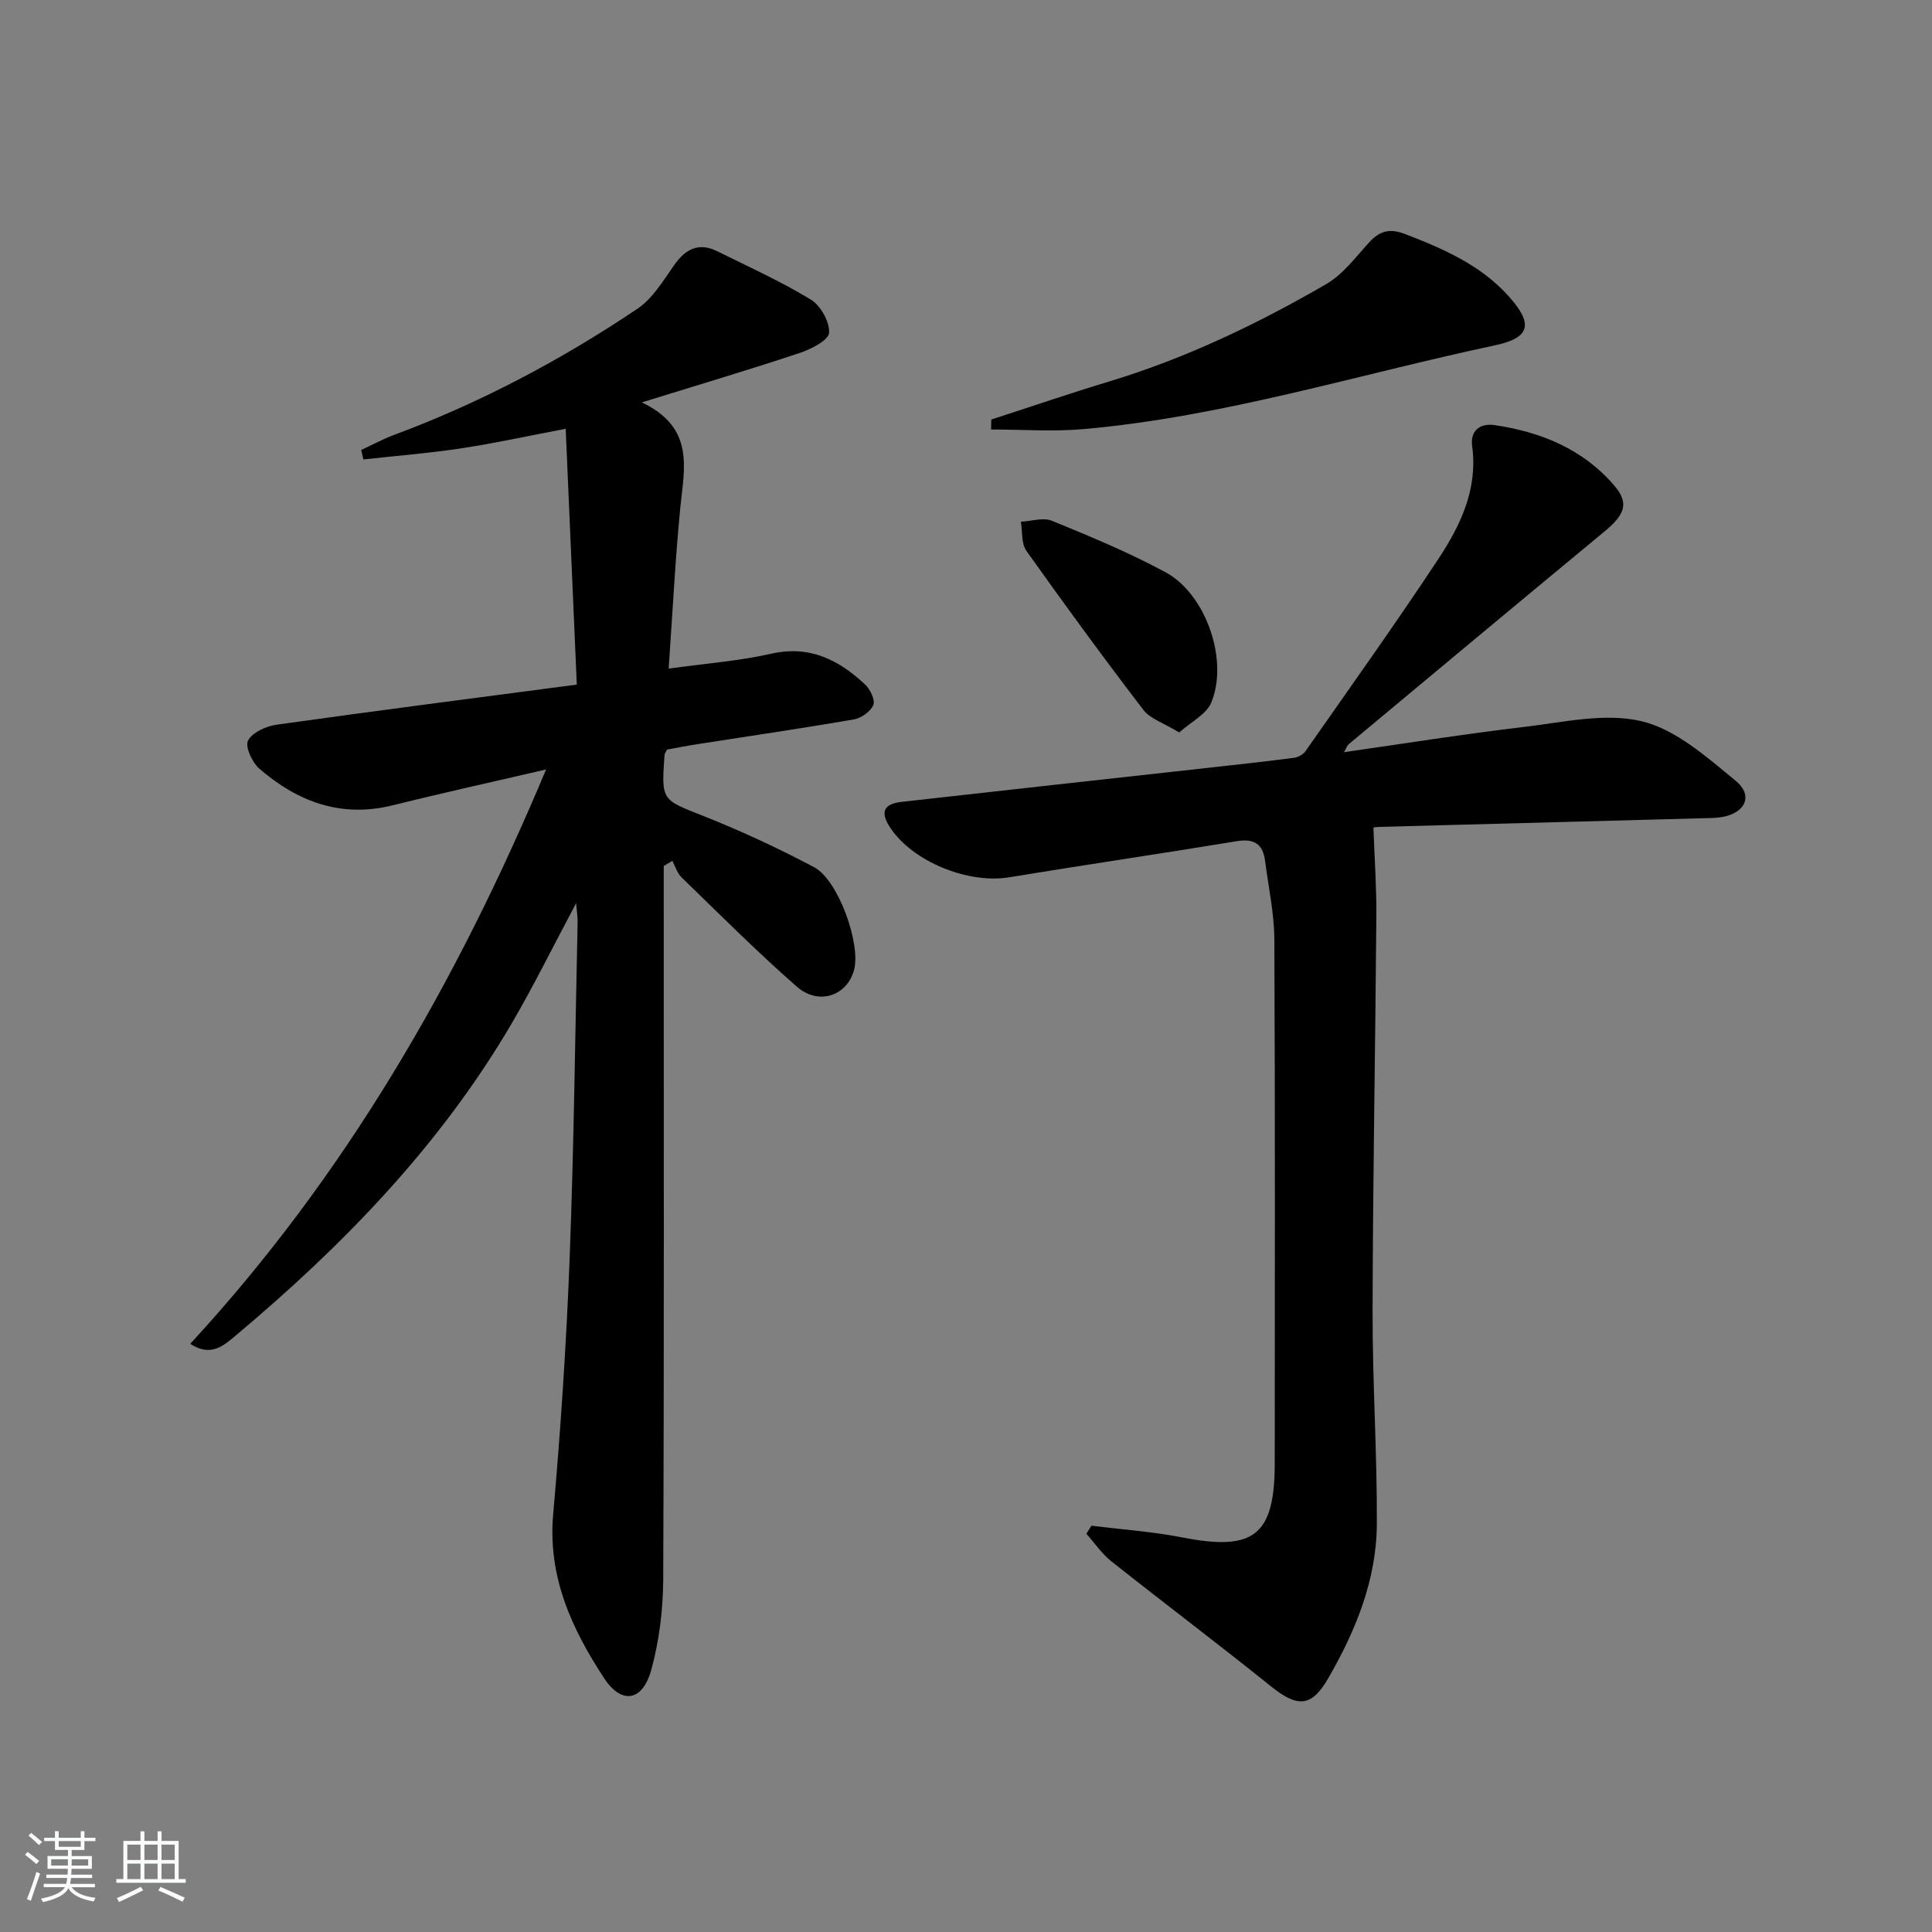 <svg enable-background="new 0 0 400 400" viewBox="0 0 400 400" xmlns="http://www.w3.org/2000/svg"><rect x="0" y="0" width="400" height="400" fill="#808080" stroke="none"/><path d="m5.17 384 .55-.58c.85.61 1.65 1.24 2.4 1.87l-.59.64c-.83-.73-1.62-1.38-2.36-1.93m1.22 9.53-.82-.34c.71-1.76 1.37-3.64 1.98-5.63.24.13.5.25.76.36-.6 1.67-1.24 3.54-1.92 5.61m-.5-13.5.57-.54c.56.44 1.31 1.06 2.26 1.87l-.65.64c-.67-.66-1.4-1.32-2.18-1.97m3.25.46h2.24v-1.36h.77v1.36h4.57v-1.36h.76v1.36h2.28v.69h-2.28v1.84h-2.64v1.26h4.18v2.64h-4.21c0 .45-.02.86-.05 1.21h4.32v.69h-4.38c-.04.34-.1.75-.19 1.22h5.15v.69h-4.82c.87 1.19 2.51 1.92 4.93 2.19-.17.31-.3.57-.37.76-2.77-.49-4.52-1.41-5.26-2.76-.56 1.26-2.3 2.23-5.24 2.9-.12-.24-.26-.48-.43-.72 2.73-.55 4.38-1.34 4.96-2.38h-4.38v-.69h4.65c.1-.38.17-.79.21-1.22h-4.32v-.69h4.4c.03-.34.05-.75.05-1.21h-4.2v-2.64h4.23v-1.26h-2.69v-1.84h-2.24zm1.46 4.46v1.29h3.45c.01-.4.02-.57.01-.53v-.32-.45h-3.46zm1.55-2.59h4.57v-1.19h-4.57zm6.11 2.59h-3.42v.77c-.01.19-.01.37-.02.53h3.44z" fill="#fafbfc"/><path d="m32.63 379.16h.82v1.98h3.54v7.89h1.46v.78h-14.37v-.78h1.46v-7.89h3.54v-1.98h.82v1.98h2.73zm-3.49 11.48.5.73c-1.61.82-3.28 1.63-5 2.42-.13-.27-.28-.55-.44-.82 1.75-.73 3.4-1.5 4.94-2.33m-2.78-5.55h2.73v-3.18h-2.73zm0 3.95h2.73v-3.2h-2.73zm3.54-3.95h2.73v-3.18h-2.73zm0 3.95h2.73v-3.2h-2.73zm7.89 4.68c-1.84-.92-3.51-1.7-5.02-2.32l.45-.73c1.89.8 3.57 1.55 5.04 2.23zm-1.62-11.81h-2.73v3.18h2.73zm-2.73 7.13h2.73v-3.2h-2.73z" fill="#fafbfc"/><g fill="#000001"><path d="m113.06 159.31c-11.48 2.67-21.66 4.91-31.77 7.42-10.67 2.65-19.65-.73-27.57-7.56-1.5-1.29-3.02-4.58-2.37-5.83.88-1.7 3.74-2.99 5.92-3.3 20.35-2.86 40.74-5.48 62.15-8.3-.78-18.06-1.54-35.4-2.3-52.97-7.57 1.44-14.5 2.97-21.49 4.03-6.76 1.03-13.59 1.57-20.39 2.32-.15-.65-.31-1.31-.46-1.96 2.28-1.05 4.5-2.26 6.84-3.13 17.86-6.64 34.59-15.51 50.36-26.11 3.15-2.12 5.34-5.82 7.61-9.04 2.35-3.35 5.07-4.75 8.89-2.87 6.53 3.23 13.2 6.25 19.4 10.02 2.03 1.24 3.91 4.61 3.77 6.87-.1 1.53-3.67 3.37-6 4.15-10.33 3.44-20.77 6.54-32.77 10.26 11.06 5.29 8.77 13.62 7.97 21.78-1.05 10.72-1.58 21.49-2.41 33.34 7.67-1.07 14.58-1.58 21.26-3.09 7.97-1.8 13.97 1.3 19.4 6.37 1.06.99 2.14 3.23 1.71 4.26-.57 1.36-2.52 2.72-4.06 2.98-10.79 1.87-21.64 3.45-32.47 5.14-2.12.33-4.24.75-6.19 1.1-.26.56-.49.85-.51 1.16-.68 9.49-.56 9.18 8.09 12.61 7.81 3.09 15.47 6.66 22.89 10.59 5 2.65 9.69 15.86 8.27 21.24-1.41 5.35-7.32 7.46-11.85 3.49-8.25-7.22-16.01-15.01-23.89-22.65-.89-.87-1.28-2.26-1.89-3.41-.59.36-1.19.72-1.78 1.08v5.79c0 47.32.09 94.65-.11 141.97-.03 6.23-.82 12.63-2.46 18.62-1.78 6.54-6.12 7.33-9.77 1.77-6.7-10.19-11.7-21.01-10.55-33.95 1.55-17.55 2.72-35.15 3.4-52.75.89-23.27 1.15-46.57 1.66-69.85.02-.93-.14-1.87-.31-3.91-4.78 8.97-8.77 17.09-13.33 24.89-14.83 25.31-34.95 46.02-57.28 64.74-2.48 2.08-5.12 4.35-9.28 1.6 32.01-34.7 55.11-74.61 73.67-118.91z"/><path d="m278.26 155.73c12.69-1.81 24.9-3.77 37.17-5.21 8.16-.96 16.85-3.02 24.48-1.19 7.08 1.7 13.47 7.43 19.41 12.29 3.76 3.08 2.05 6.71-2.85 7.55-1.3.22-2.65.2-3.98.24-22.29.6-44.58 1.18-66.87 1.79-.78.02-1.55.19-1.27.15.23 6.4.66 12.41.61 18.41-.21 27.27-.73 54.54-.78 81.81-.03 14.63.95 29.27.88 43.91-.05 11.58-4.37 22.14-10.08 32.02-3.5 6.05-6.42 6-11.88 1.61-10.89-8.76-22.05-17.17-33-25.85-1.99-1.58-3.47-3.8-5.18-5.72.35-.55.71-1.11 1.06-1.66 6.32.79 12.7 1.23 18.94 2.45 14.67 2.87 18.99-.45 19-15.32.02-36.17.09-72.33-.08-108.5-.03-5.43-1.22-10.86-1.92-16.29-.44-3.43-2.24-4.66-5.8-4.07-15.73 2.59-31.5 4.9-47.22 7.49-8.46 1.39-19.93-3.24-24.58-10.27-2.13-3.22-1.43-4.93 2.41-5.36 21.46-2.42 42.93-4.77 64.39-7.15 5.61-.62 11.22-1.24 16.82-1.97.84-.11 1.87-.69 2.35-1.37 9.24-13.22 18.63-26.35 27.51-39.8 4.59-6.95 8.21-14.48 6.99-23.39-.43-3.14 1.62-4.76 4.63-4.32 9.62 1.42 18.31 4.96 24.79 12.51 3.11 3.63 2.26 5.98-2.02 9.52-17.69 14.62-35.31 29.34-52.94 44.03-.33.26-.48.77-.99 1.66z"/><path d="m205.24 86.86c8.15-2.64 16.27-5.42 24.47-7.9 15.83-4.8 30.63-11.89 44.87-20.14 3.46-2 6.08-5.55 8.85-8.6 2.18-2.39 4.23-3.01 7.44-1.78 7.97 3.07 15.71 6.43 21.53 12.94 5.11 5.71 4.43 8.56-2.9 10.12-28.34 6.02-56.14 14.78-85.16 17.34-6.34.56-12.76.08-19.15.08.01-.68.03-1.37.05-2.06z"/><path d="m244.14 151.65c-3.2-1.96-5.99-2.81-7.43-4.69-8.28-10.82-16.32-21.81-24.21-32.92-1.07-1.51-.79-3.99-1.14-6.02 2.16-.11 4.63-.94 6.44-.2 7.96 3.27 15.96 6.57 23.51 10.66 8.39 4.54 13.1 18.22 9.47 26.98-.98 2.4-4.11 3.93-6.64 6.19z"/></g></svg>